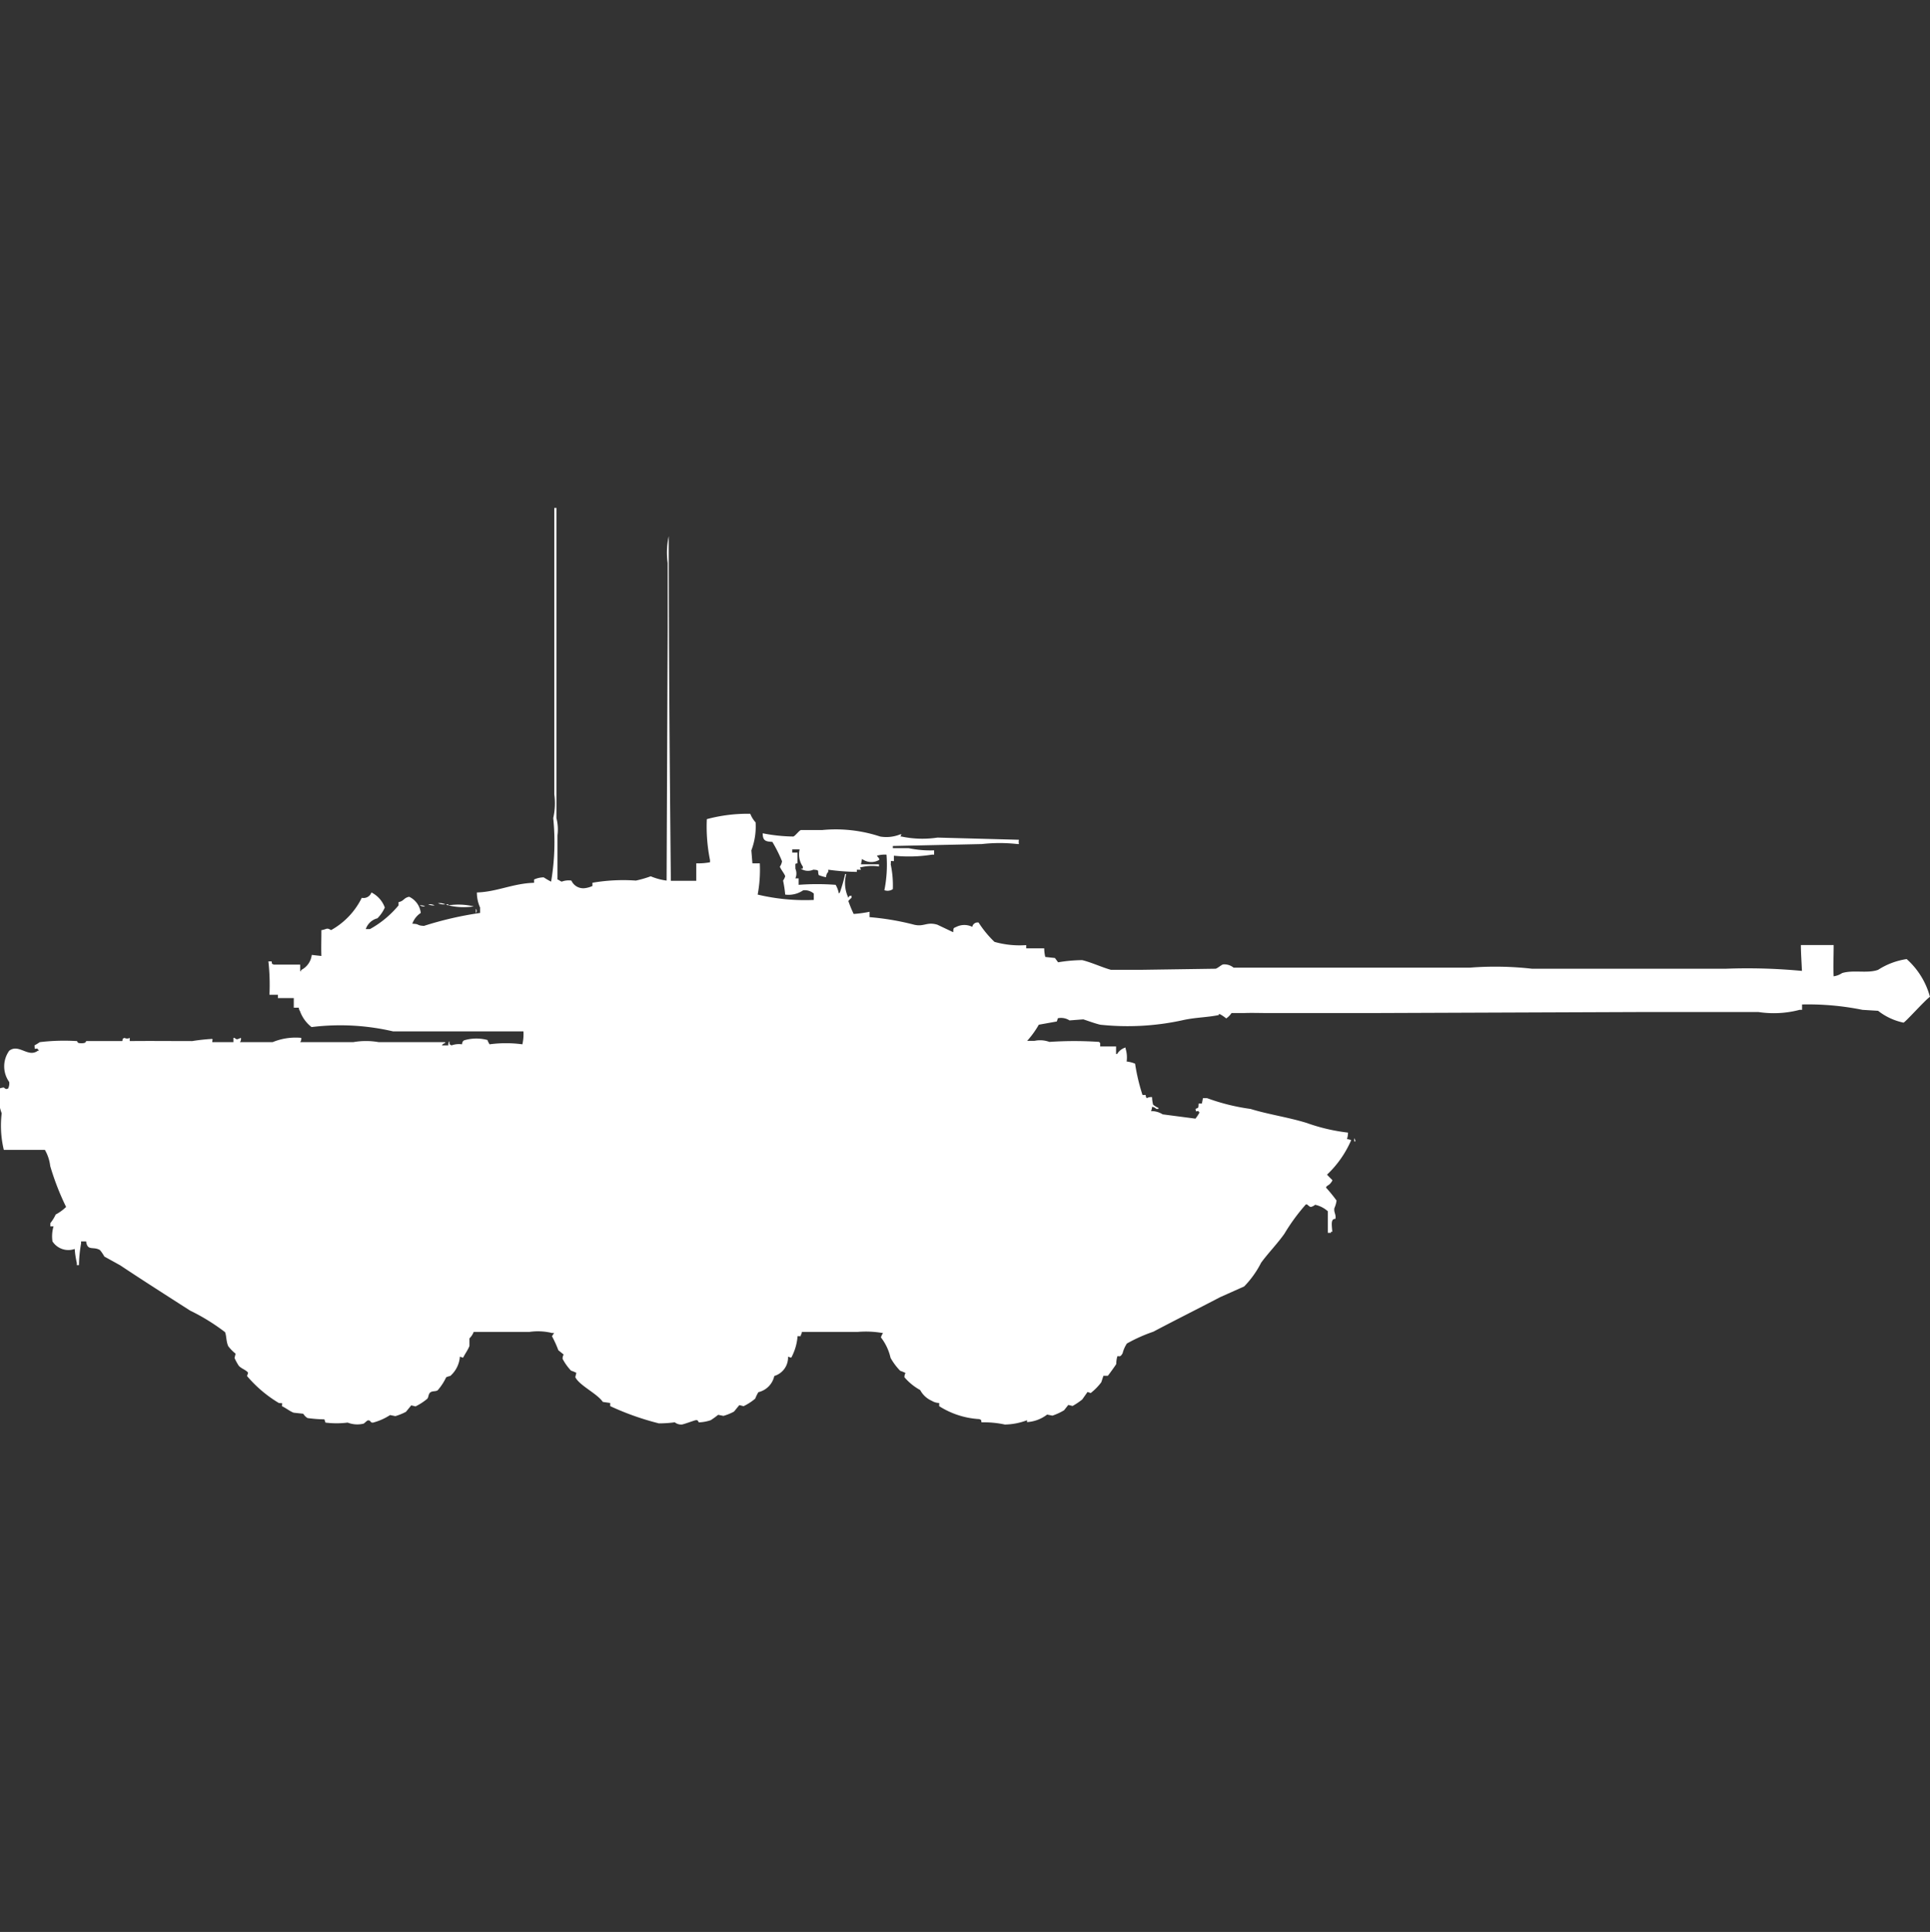 <svg xmlns="http://www.w3.org/2000/svg" width="39.969" height="40" viewBox="0 0 39.969 40">
  <rect x="0" y="0" width="39.969" height="40" fill="#333333" stroke="none"/>
  <defs>
    <style>
      .cls-1 {
        fill: #fff;
        fill-rule: evenodd;
      }
    </style>
  </defs>
  <path id="fr_amx_10rc_ico" class="cls-1" d="M12.3,17.828V17.761a3.754,3.754,0,0,1,.9-0.045,2.278,2.278,0,0,0,.307-0.089,1.271,1.271,0,0,0,.329.089q0.011-2.587.022-5.174v-1.4a1.571,1.571,0,0,1,.022-0.557c0,2.336.02,4.8,0.044,7.136h0.526V17.359a1.352,1.352,0,0,0,.285-0.022V17.292a3.483,3.483,0,0,1-.066-0.848,3.263,3.263,0,0,1,.9-0.111,0.568,0.568,0,0,0,.11.178,1.386,1.386,0,0,1-.088.58l0.022,0.268h0.153a2.772,2.772,0,0,1-.044.647,4.245,4.245,0,0,0,1.162.111V17.984a0.293,0.293,0,0,0-.219-0.067,0.536,0.536,0,0,1-.373.089,2.434,2.434,0,0,0-.044-0.29,0.305,0.305,0,0,0,.044-0.089c-0.009-.045-0.1-0.155-0.11-0.2a0.254,0.254,0,0,0,.044-0.112,2.884,2.884,0,0,0-.2-0.4c-0.135-.008-0.2-0.019-0.2-0.178a3.464,3.464,0,0,0,.636.067c0.041-.018.112-0.116,0.153-0.134h0.438a2.929,2.929,0,0,1,1.205.134,0.763,0.763,0,0,0,.416-0.045H18.7l-0.022.045H18.7a2.085,2.085,0,0,0,.745.022l1.688,0.045a0.18,0.18,0,0,0,0,.089H21.107a3.356,3.356,0,0,0-.745,0L18.521,17v0.045h0.329a2.171,2.171,0,0,0,.526.045v0.089H19.332a3.022,3.022,0,0,1-.789.022v0.112c-0.082,0-.054-0.027-0.066.067a2.1,2.1,0,0,1,.044.513,0.189,0.189,0,0,1-.175.022,2.685,2.685,0,0,0,.044-0.736,0.591,0.591,0,0,0-.2.022c0.025,0.033.067,0.073,0.044,0.089a0.321,0.321,0,0,1-.351-0.022l-0.022.111h0.373v0.045a0.972,0.972,0,0,0-.395.022l0.022,0.045H17.775v0.045a4.784,4.784,0,0,1-.592-0.045v0.045a0.151,0.151,0,0,0-.044.111,0.848,0.848,0,0,1-.153-0.045c-0.03-.1.027-0.1-0.11-0.112a0.269,0.269,0,0,1-.263-0.022h0.044V17.426a0.443,0.443,0,0,1-.066-0.357H16.438v0.067h0.109v0.223c-0.057.006-.043,0-0.044,0.111a0.251,0.251,0,0,1,0,.2H16.57v0.134a5.069,5.069,0,0,1,.767,0,0.582,0.582,0,0,1,.066.178,0.063,0.063,0,0,0,.022-0.022,3.639,3.639,0,0,0,.109-0.379h0.022a0.705,0.705,0,0,0,.044.491c0.032-.057,0-0.025.066-0.045v0.045a0.54,0.54,0,0,0-.066.067,2.36,2.36,0,0,0,.11.268,2.486,2.486,0,0,0,.329-0.045v0.111a5.447,5.447,0,0,1,.921.156c0.208,0.05.261-.065,0.482,0l0.329,0.156c0.007-.093,0-0.082.066-0.111a0.37,0.37,0,0,1,.329,0,0.111,0.111,0,0,1,.131-0.089,2.178,2.178,0,0,0,.329.4,1.909,1.909,0,0,0,.657.067v0.067h0.373a0.771,0.771,0,0,0,.022.178l0.2,0.022,0.066,0.089a3.1,3.1,0,0,1,.5-0.045c0.2,0.05.41,0.15,0.592,0.2h0.658l1.512-.022c0.046-.013.114-0.078,0.153-0.089a0.3,0.3,0,0,1,.219.067h4.888a6.761,6.761,0,0,1,1.293.022H35.77a11.961,11.961,0,0,1,1.578.045c-0.006-.163-0.021-0.344-0.022-0.535h0.679c0,0.241-.012.456,0,0.647a0.433,0.433,0,0,0,.175-0.067c0.236-.072.524,0.013,0.745-0.067a1.5,1.5,0,0,1,.592-0.223,1.608,1.608,0,0,1,.482.781c-0.1.067-.511,0.529-0.548,0.535a1.27,1.27,0,0,1-.526-0.245L38.6,20.392a5.659,5.659,0,0,0-1.249-.111v0.111H37.3a2.1,2.1,0,0,1-.855.045h-2.3l-5.742.022H26.323c-0.2,0-.386-0.007-0.526,0H25.534a0.376,0.376,0,0,1-.109.111,0.768,0.768,0,0,0-.132-0.089H25.271V20.5c-0.254.052-.494,0.047-0.767,0.111a5.333,5.333,0,0,1-1.688.089c-0.111-.026-0.266-0.084-0.351-0.111l-0.285.022a0.324,0.324,0,0,0-.241-0.045l-0.022.067-0.373.067a1.92,1.92,0,0,1-.241.334h0.153a0.561,0.561,0,0,1,.307.022,7.7,7.7,0,0,1,1.03,0,0.062,0.062,0,0,0,.022.022V21.15h0.329v0.156h0.022a0.3,0.3,0,0,1,.175-0.134v0.022a0.618,0.618,0,0,1,.022.268,0.632,0.632,0,0,1,.175.045,4.078,4.078,0,0,0,.153.647h0.066a0.11,0.11,0,0,0,.022.067,0.186,0.186,0,0,1,.11-0.022,0.744,0.744,0,0,0,.022.156,0.411,0.411,0,0,0,.11.067v0.022H23.978A0.155,0.155,0,0,0,23.89,22.4a0.287,0.287,0,0,1-.022.089,0.432,0.432,0,0,1,.241.067l0.679,0.089a0.911,0.911,0,0,0,.088-0.134H24.855V22.488c-0.079,0-.046.033-0.066-0.045,0.071-.028.058-0.02,0.066-0.111h0.066l0.022-.111H25.03a4.274,4.274,0,0,0,.9.223c0.368,0.114.773,0.17,1.162,0.29a3.829,3.829,0,0,0,.855.2,0.386,0.386,0,0,1-.022.134,0.271,0.271,0,0,1,.088.022,2.155,2.155,0,0,1-.5.714c0.033,0.037.074,0.078,0.11,0.112a0.077,0.077,0,0,1-.022.045c-0.046.072-.09,0.06-0.11,0.111a3.068,3.068,0,0,1,.219.268,0.543,0.543,0,0,1-.044.156c-0.017.09,0.037,0.129,0.022,0.223-0.1,0-.078.113-0.066,0.268H27.595v0.022H27.529V24.562a0.581,0.581,0,0,0-.263-0.134,0.2,0.2,0,0,1-.088.045c-0.047-.005-0.08-0.08-0.11-0.045a4.062,4.062,0,0,0-.438.6c-0.145.206-.336,0.4-0.482,0.6a2.007,2.007,0,0,1-.351.491l-0.5.223c-0.449.236-.932,0.476-1.381,0.714a3.281,3.281,0,0,0-.548.245,0.658,0.658,0,0,0-.088.2c-0.056.106-.087,0.044-0.11,0.067a0.577,0.577,0,0,0-.022.156c0,0.01-.165.237-0.175,0.245H22.882l-0.044.134a1.182,1.182,0,0,1-.219.223l-0.066-.022-0.11.156a1.458,1.458,0,0,1-.2.134l-0.088-.022-0.088.111a1.23,1.23,0,0,1-.241.111l-0.11-.022a0.761,0.761,0,0,1-.416.156V28.889a1.331,1.331,0,0,1-.46.089,2.04,2.04,0,0,0-.482-0.045c-0.018-.072.011-0.034-0.044-0.067a1.733,1.733,0,0,1-.833-0.268V28.532a0.3,0.3,0,0,1-.153-0.045,0.5,0.5,0,0,1-.241-0.223A1.167,1.167,0,0,1,18.762,28a0.153,0.153,0,0,1,.022-0.089,0.833,0.833,0,0,0-.11-0.045,1.263,1.263,0,0,1-.2-0.268,1.079,1.079,0,0,0-.2-0.424,0.3,0.3,0,0,1,.044-0.089A2.025,2.025,0,0,0,17.8,27.06H16.636a0.109,0.109,0,0,1-.022.067v0.022H16.548a1.114,1.114,0,0,1-.131.446l-0.066-.022a0.4,0.4,0,0,1-.285.4,0.438,0.438,0,0,1-.329.335,0.833,0.833,0,0,0-.066.134,1.12,1.12,0,0,1-.241.156l-0.088-.022-0.11.134a1.065,1.065,0,0,1-.219.089l-0.11-.022a1.623,1.623,0,0,1-.153.111,0.851,0.851,0,0,1-.241.045c-0.022,0-.01-0.052-0.066-0.045-0.024,0-.218.075-0.285,0.089a0.21,0.21,0,0,1-.153-0.045,2.4,2.4,0,0,1-.329.022,5.64,5.64,0,0,1-1.008-.357V28.532l-0.153-.022c-0.117-.174-0.486-0.34-0.57-0.513l0.022-.089a0.662,0.662,0,0,0-.11-0.045,1.1,1.1,0,0,1-.175-0.245,0.169,0.169,0,0,1,.022-0.089l-0.11-.089a2.221,2.221,0,0,0-.132-0.29l0.044-.067H11.463A1.223,1.223,0,0,0,11,27.06H9.841a0.374,0.374,0,0,1-.088.134V27.35c-0.025.074-.094,0.168-0.132,0.245l-0.066-.022a0.588,0.588,0,0,1-.2.4A0.345,0.345,0,0,0,9.271,28a1.167,1.167,0,0,1-.175.268c-0.042.031-.108,0.01-0.153,0.045s-0.034.107-.066,0.134a1.217,1.217,0,0,1-.241.156l-0.088-.022-0.11.134a1.188,1.188,0,0,1-.219.089l-0.11-.022a1.212,1.212,0,0,1-.351.156c-0.068.008-.041-0.054-0.11-0.045-0.014,0-.073.062-0.088,0.067a0.548,0.548,0,0,1-.329-0.022,1.836,1.836,0,0,1-.46,0l-0.022-.067A2.822,2.822,0,0,1,6.4,28.844a0.247,0.247,0,0,1-.088-0.089l-0.2-.022c-0.074-.026-0.165-0.1-0.241-0.134,0-.083.026-0.055-0.066-0.067a2.636,2.636,0,0,1-.658-0.558l0.022-.067c-0.036-.06-0.155-0.089-0.2-0.156A1.2,1.2,0,0,1,4.888,27.6l0.022-.089a0.894,0.894,0,0,1-.153-0.156c-0.044-.1-0.036-0.224-0.066-0.29a4.222,4.222,0,0,0-.723-0.446c-0.477-.306-0.974-0.622-1.447-0.937L2.192,25.5A0.794,0.794,0,0,0,2.1,25.365c-0.14-.081-0.259.028-0.285-0.178H1.71v0.045a2.789,2.789,0,0,0-.044.446H1.622V25.633a1.877,1.877,0,0,1-.044-0.29,0.393,0.393,0,0,1-.46-0.156,0.717,0.717,0,0,1,.022-0.312H1.074V24.808a0.829,0.829,0,0,0,.11-0.178A0.95,0.95,0,0,0,1.4,24.473a5.375,5.375,0,0,1-.329-0.847,0.873,0.873,0,0,0-.11-0.334H0.11a2.151,2.151,0,0,1-.044-0.758A0.938,0.938,0,0,1,.022,22.02,0.3,0.3,0,0,1,.11,22C0.151,22.033.155,22.04,0.2,22.02a0.246,0.246,0,0,0,.022-0.134,0.555,0.555,0,0,1,0-.647c0.2-.153.392,0.151,0.592,0H0.833V21.217H0.811V21.195c-0.082,0-.054.027-0.066-0.067a1.046,1.046,0,0,0,.11-0.067,4.238,4.238,0,0,1,.767-0.022c0.027,0.012-.01.042,0.088,0.045,0.118,0,.086-0.034.11-0.045H2.564c0.018-.072-0.011-0.034.044-0.067a0.112,0.112,0,0,0,.11,0v0.067c0.417-.005.837,0,1.293,0a4.028,4.028,0,0,1,.416-0.045c0.016,0.035,0,0,0,.067H4.866V20.972H4.888c0.05,0.046.054,0.031,0.132,0A0.111,0.111,0,0,1,5,21.061H5.677a1.253,1.253,0,0,1,.592-0.089,0.111,0.111,0,0,1-.022.089h1.1a1.512,1.512,0,0,1,.526,0H9.249v0.022a0.083,0.083,0,0,0-.066.045H9.315a0.146,0.146,0,0,1,.022-0.089c0.009,0.08-.01.056,0.044,0.089A0.461,0.461,0,0,1,9.6,21.106a0.109,0.109,0,0,1,.022-0.067,0.079,0.079,0,0,1,.044-0.022,0.881,0.881,0,0,1,.46,0,0.394,0.394,0,0,0,.044.089,2.513,2.513,0,0,1,.679,0,0.932,0.932,0,0,0,.022-0.268h-2.7a4.827,4.827,0,0,0-1.688-.089,0.732,0.732,0,0,1-.241-0.334,0.115,0.115,0,0,1-.022-0.067H6.115v-0.2H5.786V20.08H5.611a4.362,4.362,0,0,0-.022-0.691H5.655c0.018,0.072-.011.034,0.044,0.067,0.009,0,.485,0,0.548,0v0.134H6.268V19.567a0.4,0.4,0,0,0,.219-0.312l0.2,0.022c-0.007-.175,0-0.321,0-0.535,0.112-.015.105-0.06,0.2,0a1.545,1.545,0,0,0,.636-0.669,0.173,0.173,0,0,0,.2-0.111A0.561,0.561,0,0,1,8,18.274a0.746,0.746,0,0,1-.153.223,0.345,0.345,0,0,0-.241.223H7.693a2.065,2.065,0,0,0,.592-0.491V18.162c0.117-.024.1-0.086,0.219-0.111a0.422,0.422,0,0,1,.241.335,0.442,0.442,0,0,0-.175.223c0.166,0.006.076,0.036,0.241,0.045a7.179,7.179,0,0,1,1.162-.268V18.274a0.753,0.753,0,0,1-.066-0.312c0.416-.012.75-0.189,1.184-0.2V17.694a0.49,0.49,0,0,1,.2-0.045,1.515,1.515,0,0,0,.153.089,4.9,4.9,0,0,0,.044-1.316,1.364,1.364,0,0,0,.022-0.491V10h0.044v6.422a0.938,0.938,0,0,1,.022.357v0.914c0.053,0.02.035,0.024,0.088,0.045a0.4,0.4,0,0,1,.2-0.022,0.269,0.269,0,0,0,.285.156A0.536,0.536,0,0,0,12.3,17.828Zm-3.2.357a0.279,0.279,0,0,1,.153.022A0.28,0.28,0,0,1,9.1,18.184Zm-0.2.022a0.227,0.227,0,0,1,.131.022A0.228,0.228,0,0,1,8.9,18.207Zm0.373,0H9.315v0.022A0.075,0.075,0,0,1,9.271,18.207Zm-0.548.022a0.181,0.181,0,0,1,.11.022A0.181,0.181,0,0,1,8.723,18.229Zm0.592,0a1.364,1.364,0,0,1,.526.022A1.366,1.366,0,0,1,9.315,18.229ZM9.885,18.3a0.066,0.066,0,0,1,0,.089V18.3Zm18.192,4.75a0.115,0.115,0,0,1,.022.067H28.077V23.046Z" transform="translate(-0.031 0.516)"/>
</svg>
